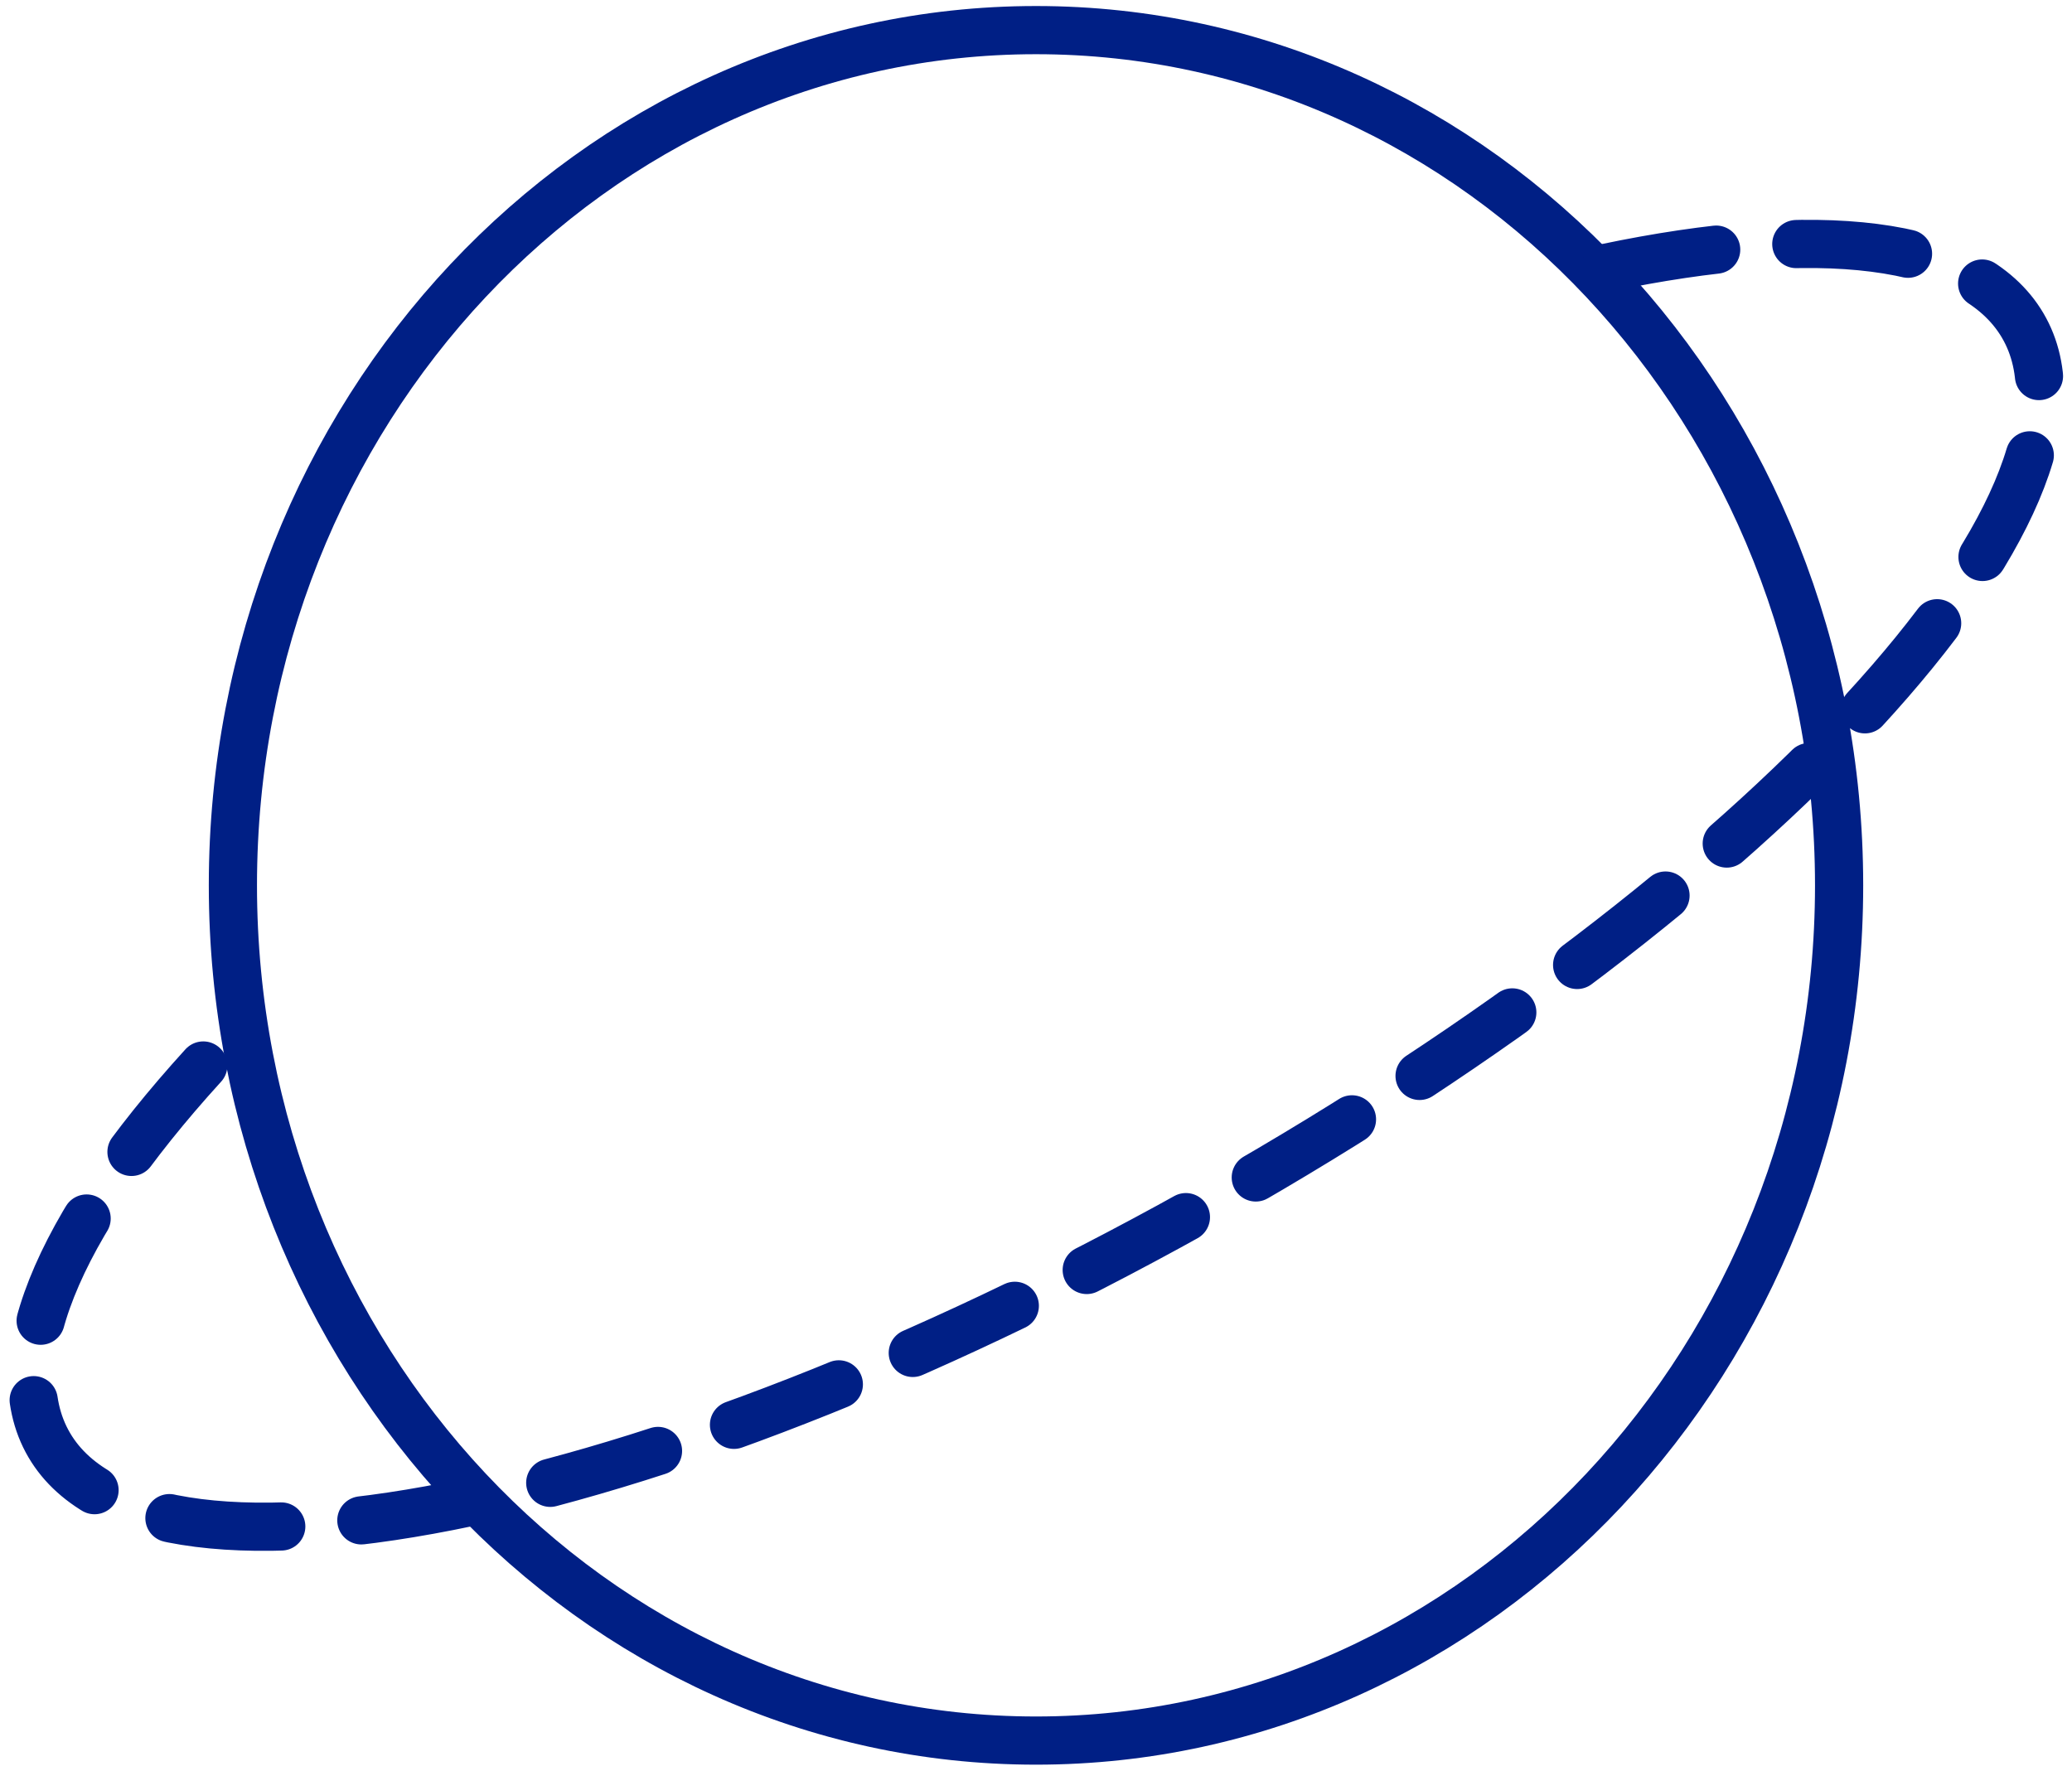 <svg width="172" height="147" viewBox="0 0 172 147" fill="none" xmlns="http://www.w3.org/2000/svg">
<path d="M152.667 73.5C152.667 112.712 122.819 144.5 86 144.5C49.181 144.5 19.333 112.712 19.333 73.5C19.333 34.288 49.181 2.5 86 2.5C122.819 2.5 152.667 34.288 152.667 73.5Z" stroke="#001F85" stroke-width="4"/>
<path d="M133.261 22.244C150.778 18.568 163.707 19.87 167.909 27.024C176.336 41.368 146.495 73.803 101.257 99.472C56.02 125.139 12.517 134.319 4.09 119.976C-0.207 112.661 5.448 100.642 18.021 87.214" stroke="#001F85" stroke-width="4" stroke-linecap="round" stroke-dasharray="9.33 6.67"/>
</svg>
